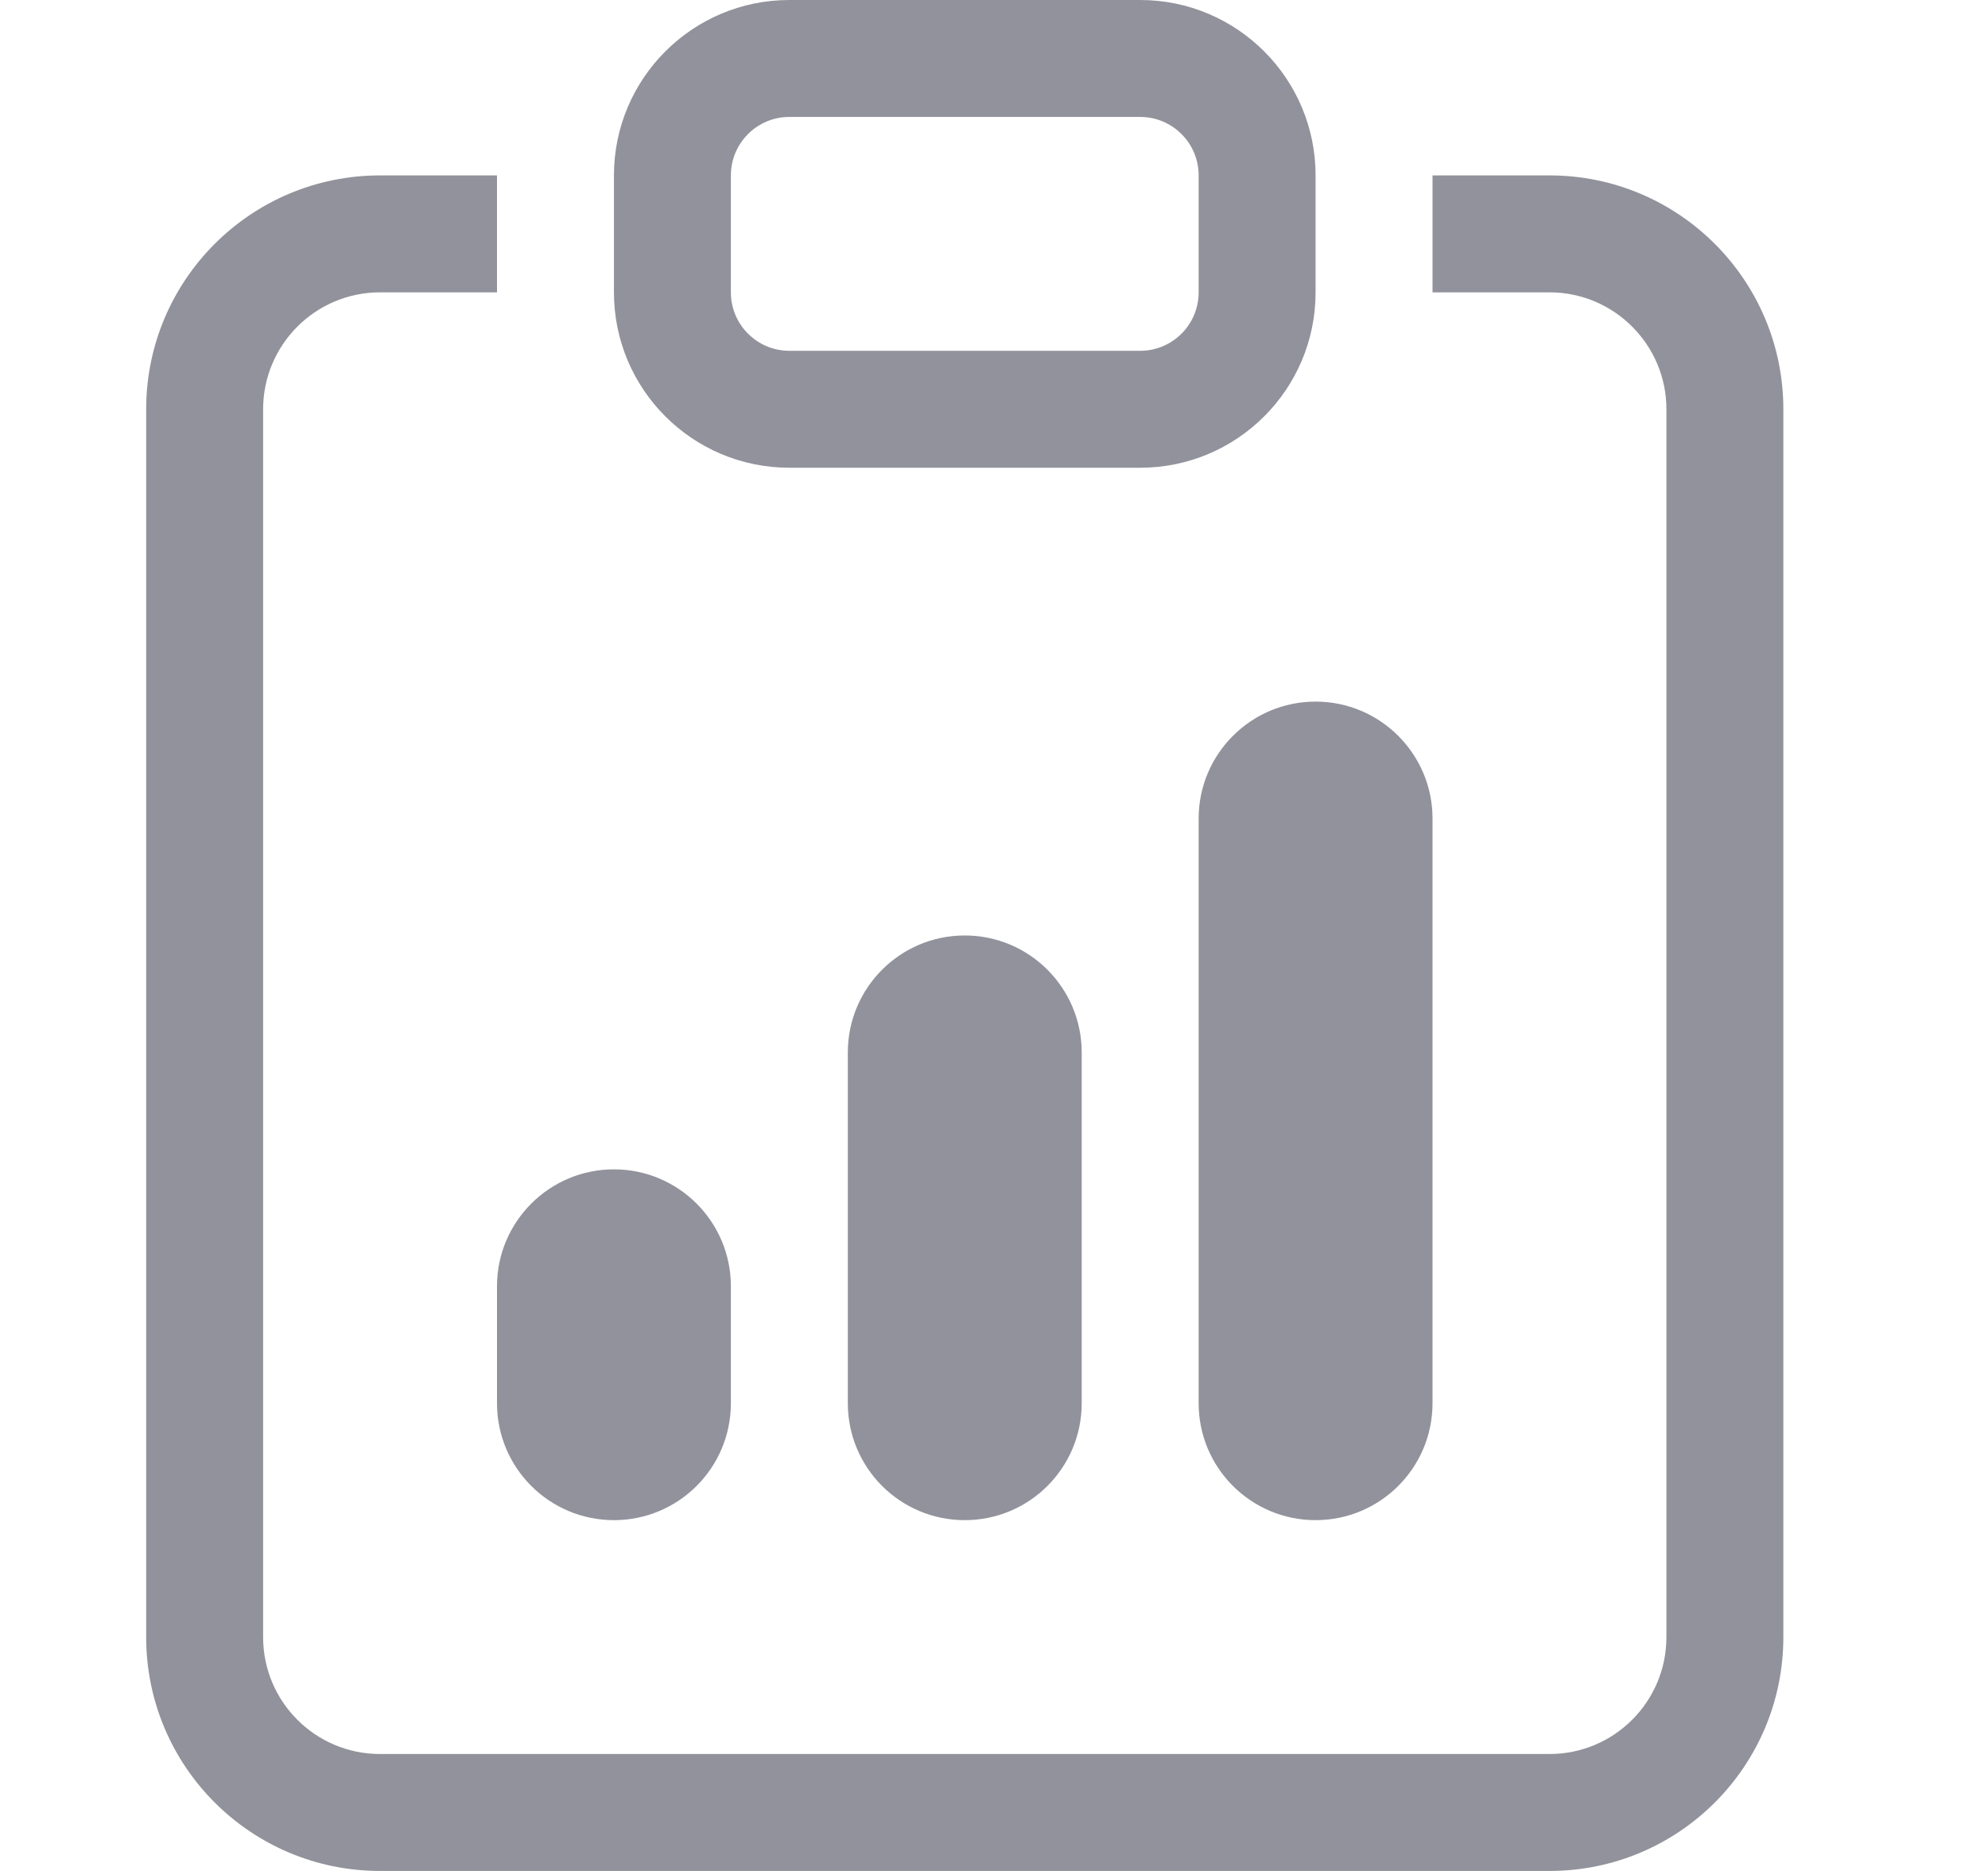 <svg width="17" height="16" viewBox="0 0 17 16" fill="none" xmlns="http://www.w3.org/2000/svg">
<g clip-path="url(#clip0_1883_10740)">
<g clip-path="url(#clip1_1883_10740)">
<path fill-rule="evenodd" clip-rule="evenodd" d="M4.25 1.5H3.25C2.145 1.5 1.25 2.396 1.25 3.5V14C1.25 15.105 2.145 16 3.25 16H13.25C14.355 16 15.25 15.105 15.25 14V3.5C15.25 2.396 14.355 1.5 13.25 1.5H12.25V2.5H13.25C13.802 2.5 14.25 2.948 14.25 3.5V14C14.25 14.553 13.802 15 13.25 15H3.25C2.698 15 2.25 14.553 2.25 14V3.5C2.25 2.948 2.698 2.5 3.25 2.5H4.25V1.5Z" fill="#92929C"/>
<path fill-rule="evenodd" clip-rule="evenodd" d="M9.75 1H6.75C6.474 1 6.25 1.224 6.25 1.5V2.5C6.25 2.776 6.474 3 6.75 3H9.75C10.026 3 10.25 2.776 10.25 2.5V1.5C10.25 1.224 10.026 1 9.75 1ZM6.75 0C5.922 0 5.25 0.672 5.25 1.5V2.5C5.25 3.329 5.922 4 6.75 4H9.75C10.578 4 11.25 3.329 11.25 2.5V1.5C11.25 0.672 10.578 0 9.75 0H6.75Z" fill="#92929C"/>
</g>
<path d="M4.25 11C4.25 10.448 4.698 10 5.25 10C5.802 10 6.25 10.448 6.25 11V12C6.25 12.553 5.802 13 5.25 13C4.698 13 4.25 12.553 4.25 12V11Z" fill="#92929C"/>
<path d="M10.25 7C10.25 6.448 10.698 6 11.25 6C11.802 6 12.25 6.448 12.25 7V12C12.25 12.553 11.802 13 11.25 13C10.698 13 10.25 12.553 10.25 12V7Z" fill="#92929C"/>
<path d="M7.25 9C7.25 8.448 7.698 8 8.25 8C8.802 8 9.25 8.448 9.25 9V12C9.25 12.553 8.802 13 8.25 13C7.698 13 7.25 12.553 7.25 12V9Z" fill="#92929C"/>
</g>
<defs>
<clipPath id="clip0_1883_10740">
<rect width="16" height="16" fill="white" transform="translate(0.25 0)"/>
</clipPath>
<clipPath id="clip1_1883_10740">
<rect width="14" height="16" fill="white" transform="translate(1.25 0)"/>
</clipPath>
</defs>
</svg>
